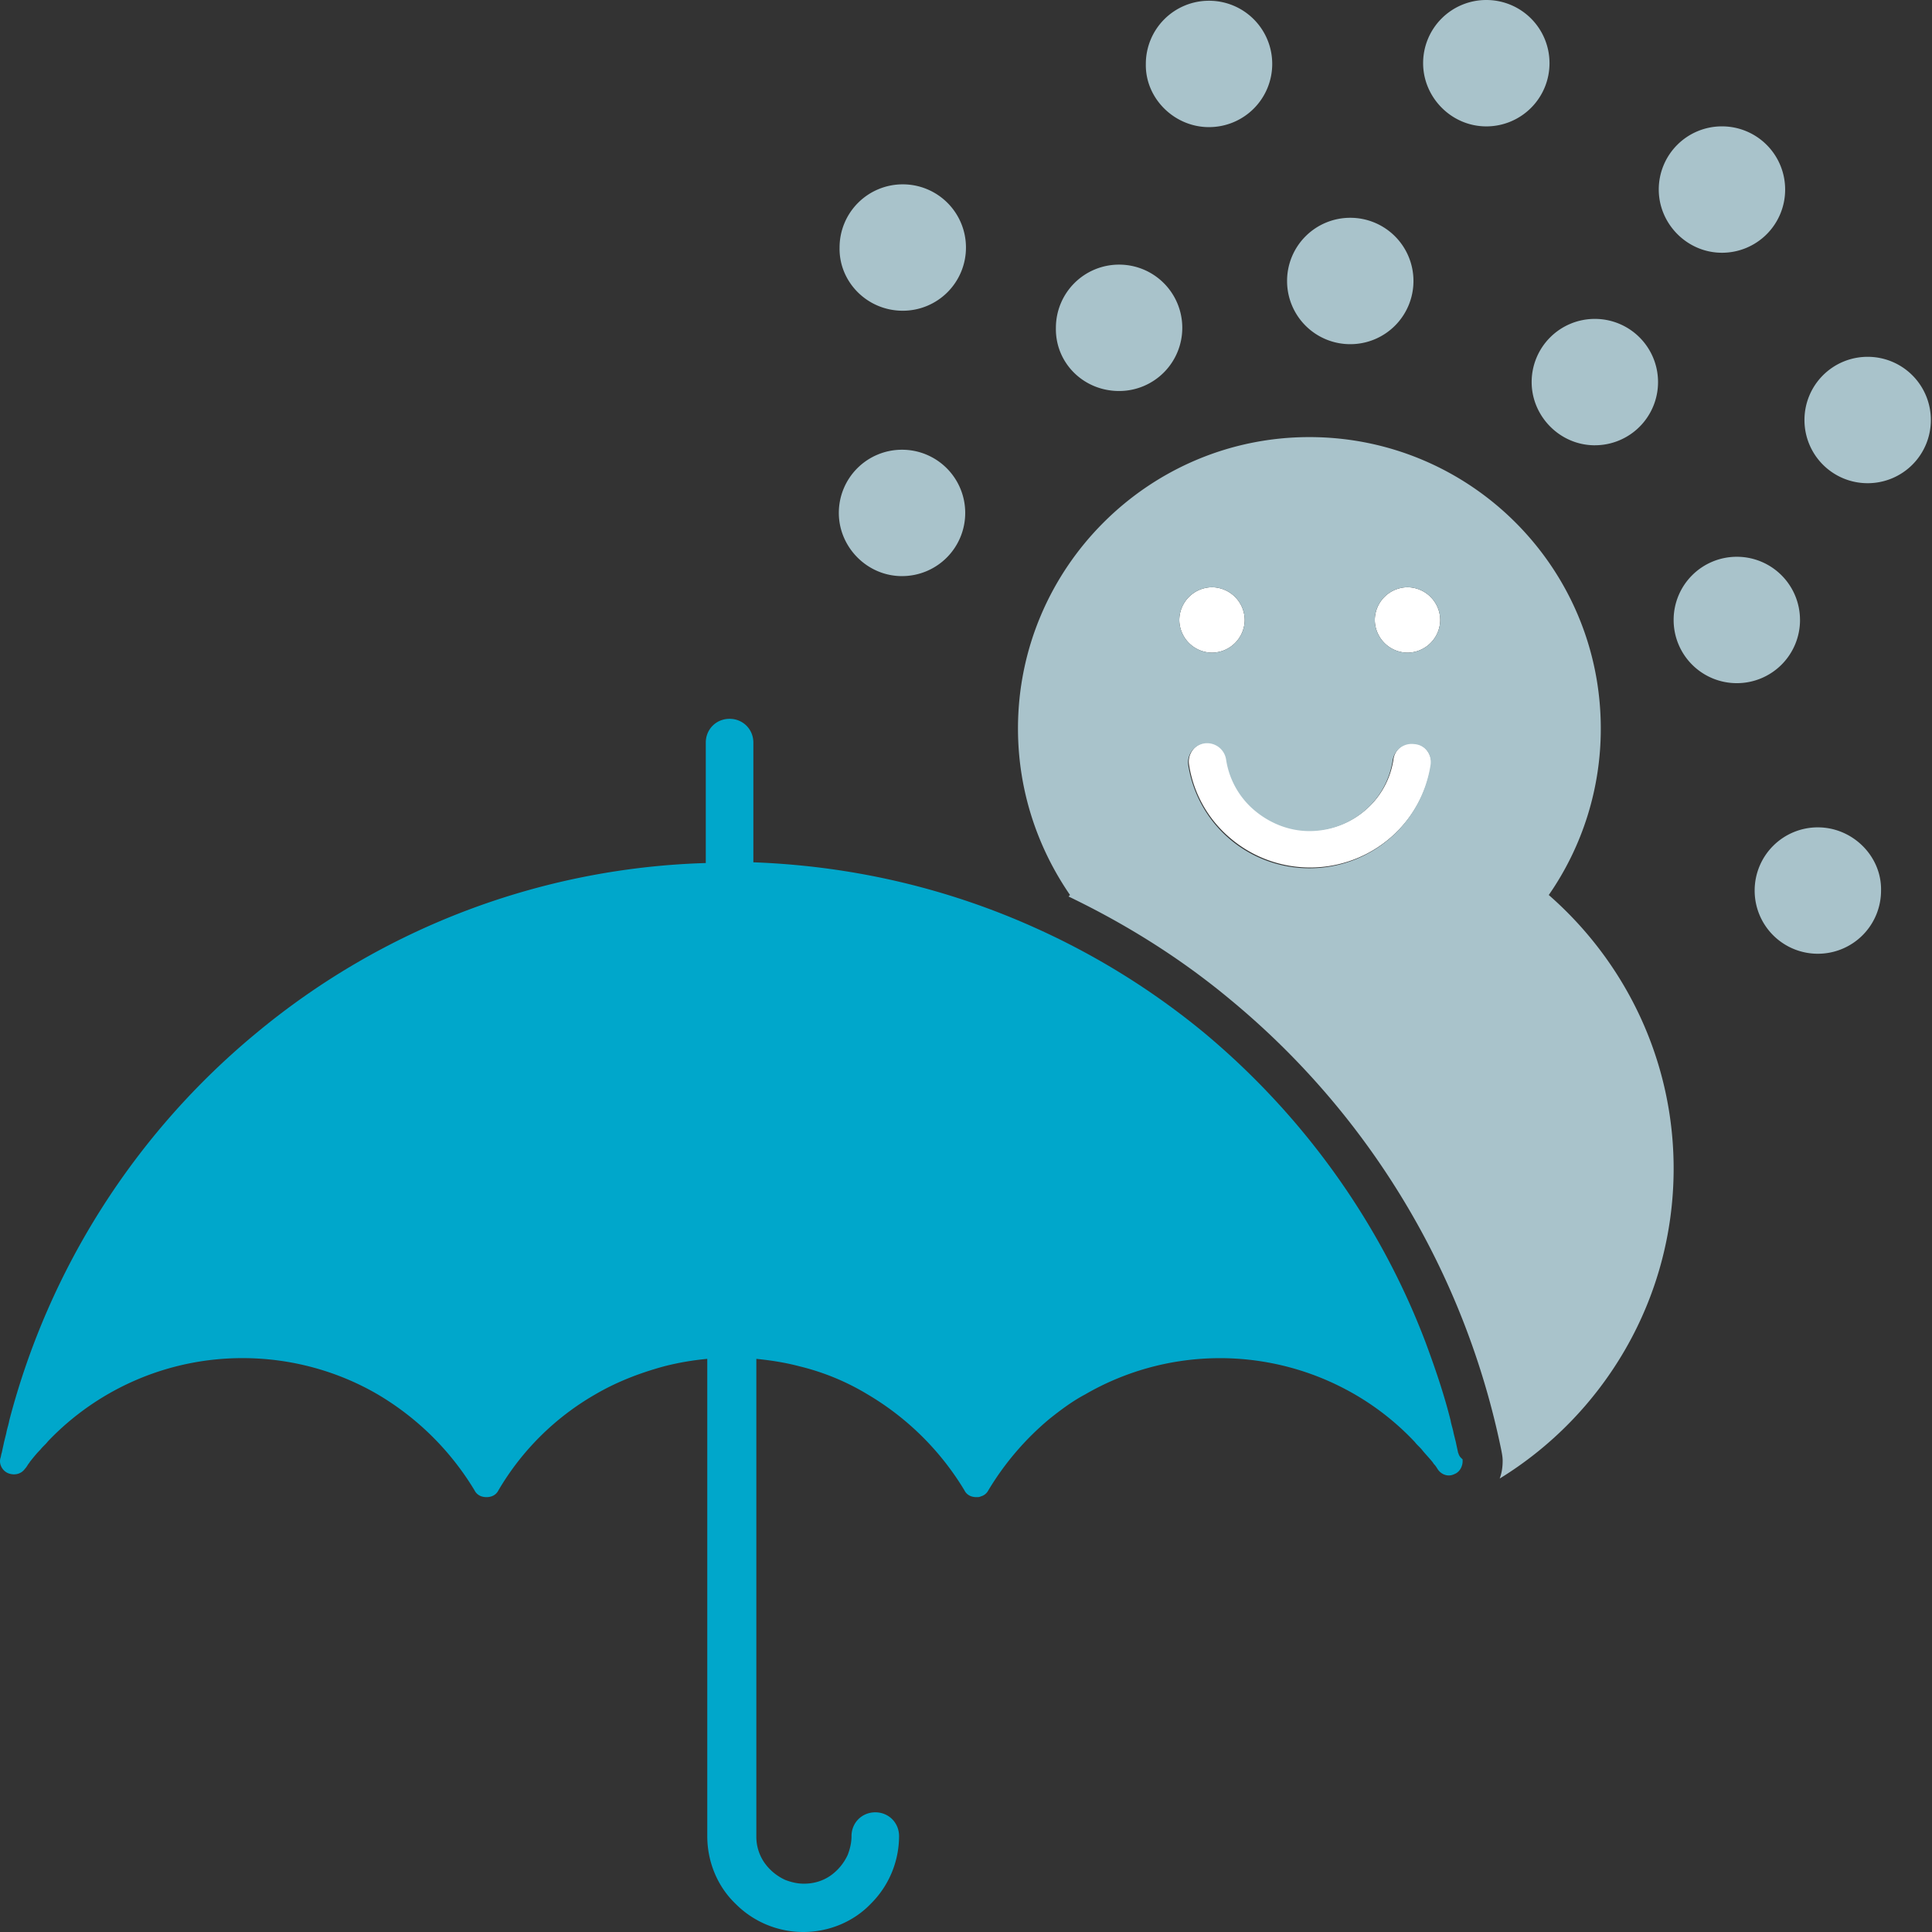 <svg xmlns="http://www.w3.org/2000/svg" width="96" height="96" fill="none"><rect width="100%" height="100%" fill="#333333" stroke="none"/><path fill="#fff" d="M70.308 36.937a.93.93 0 0 0-1.071.813 4.1 4.1 0 0 1-1.404 2.512 4.14 4.14 0 0 1-2.733.997 4.06 4.06 0 0 1-2.734-1.034 4.1 4.1 0 0 1-1.403-2.512.954.954 0 0 0-1.071-.813.954.954 0 0 0-.813 1.072 5.95 5.95 0 0 0 2.032 3.656 6.1 6.1 0 0 0 3.989 1.478 6.1 6.1 0 0 0 3.989-1.478 6.06 6.06 0 0 0 2.032-3.657c.036-.48-.296-.96-.813-1.034m-10.084-4.506a1.64 1.64 0 0 0 1.625-1.625 1.64 1.64 0 0 0-1.625-1.626 1.64 1.64 0 0 0-1.625 1.626 1.64 1.64 0 0 0 1.625 1.625m9.715 0a1.64 1.64 0 0 0 1.625-1.625 1.64 1.64 0 0 0-1.625-1.626 1.64 1.64 0 0 0-1.626 1.626 1.64 1.64 0 0 0 1.626 1.625"/><path fill="#A9C3CB" d="M76.957 44.473a14.47 14.47 0 0 0 2.585-8.274c0-8.016-6.5-14.48-14.48-14.48-7.978 0-14.479 6.501-14.479 14.48 0 3.065.96 5.91 2.586 8.273l-.074.074c2.918 1.404 5.615 3.103 8.052 5.135a39.26 39.26 0 0 1 13.446 22.347c.036.184.073.369.073.554 0 .295-.036.59-.147.886 5.171-3.176 8.643-8.902 8.643-15.403 0-5.392-2.4-10.268-6.205-13.593M60.224 29.18a1.64 1.64 0 0 1 1.625 1.626 1.64 1.64 0 0 1-1.625 1.625 1.64 1.64 0 0 1-1.625-1.625 1.64 1.64 0 0 1 1.625-1.626m10.86 8.828a6.06 6.06 0 0 1-2.032 3.657 6.1 6.1 0 0 1-3.99 1.478 6.1 6.1 0 0 1-3.988-1.478 6.06 6.06 0 0 1-2.032-3.657.954.954 0 0 1 .813-1.07.954.954 0 0 1 1.07.812 4.1 4.1 0 0 0 1.404 2.512c.74.627 1.7 1.034 2.734 1.034s1.994-.37 2.733-.998a4.1 4.1 0 0 0 1.404-2.511.954.954 0 0 1 1.071-.813c.554.037.886.517.813 1.034m-1.145-5.577a1.64 1.64 0 0 1-1.626-1.625 1.64 1.64 0 0 1 1.626-1.626 1.64 1.64 0 0 1 1.625 1.626 1.64 1.64 0 0 1-1.625 1.625M92.803 17.73a3.137 3.137 0 0 0-3.14 3.14 3.137 3.137 0 0 0 3.14 3.14 3.137 3.137 0 0 0 3.14-3.14 3.137 3.137 0 0 0-3.14-3.14M90.328 41.111a3.137 3.137 0 0 0-3.14 3.14 3.137 3.137 0 0 0 3.14 3.14 3.137 3.137 0 0 0 3.14-3.14c.036-1.7-1.404-3.14-3.14-3.14M44.858 15.44a3.137 3.137 0 0 0 3.14-3.14 3.137 3.137 0 0 0-3.14-3.14 3.137 3.137 0 0 0-3.14 3.14c-.037 1.7 1.367 3.14 3.14 3.14M44.821 28.626a3.137 3.137 0 0 0 3.14-3.14 3.137 3.137 0 0 0-3.14-3.139 3.137 3.137 0 0 0-3.14 3.14c0 1.699 1.404 3.14 3.14 3.14M89.441 30.806a3.137 3.137 0 0 0-3.14-3.14 3.137 3.137 0 0 0-3.139 3.14 3.137 3.137 0 0 0 3.14 3.14 3.137 3.137 0 0 0 3.14-3.14M60.076 6.316a3.137 3.137 0 0 0 3.14-3.14 3.137 3.137 0 0 0-3.14-3.139 3.137 3.137 0 0 0-3.14 3.14c-.036 1.699 1.404 3.14 3.14 3.14M73.854 6.28a3.137 3.137 0 0 0 3.14-3.14A3.137 3.137 0 0 0 73.854 0a3.137 3.137 0 0 0-3.14 3.14c0 1.699 1.404 3.14 3.14 3.14M85.563 12.559a3.137 3.137 0 0 0 3.14-3.14 3.137 3.137 0 0 0-3.14-3.14 3.137 3.137 0 0 0-3.14 3.14c0 1.7 1.404 3.14 3.14 3.14M55.607 19.429a3.137 3.137 0 0 0 3.14-3.14 3.137 3.137 0 0 0-3.14-3.14 3.137 3.137 0 0 0-3.14 3.14c-.037 1.736 1.367 3.14 3.14 3.14M79.247 22.125a3.137 3.137 0 0 0 3.14-3.14 3.137 3.137 0 0 0-3.14-3.139 3.137 3.137 0 0 0-3.14 3.14c0 1.699 1.404 3.14 3.14 3.14M67.094 17.102a3.137 3.137 0 0 0 3.14-3.14 3.137 3.137 0 0 0-3.14-3.14 3.137 3.137 0 0 0-3.14 3.14 3.137 3.137 0 0 0 3.14 3.14"/><path fill="#00A7CB" d="M72.45 72.176c-.037-.185-.074-.333-.11-.518l-.111-.443c-.037-.222-.111-.406-.148-.628-.332-1.33-.776-2.622-1.256-3.915-2.29-6.021-6.132-11.303-11.007-15.366a37 37 0 0 0-8.311-5.171c-4.322-1.958-9.05-3.103-14.073-3.288V36.9c0-.664-.517-1.182-1.182-1.182s-1.182.517-1.182 1.182v5.984a36.63 36.63 0 0 0-22.347 8.459A37.13 37.13 0 0 0 .46 70.587c-.037.222-.111.406-.148.628l-.111.443c-.037.185-.074.333-.11.517-.038.111-.038.185-.075.296-.074.295.111.628.407.739.295.11.628.037.812-.222.074-.074.111-.148.185-.258.037-.037.074-.111.11-.148.148-.185.296-.37.48-.554.112-.148.26-.259.37-.407a13.35 13.35 0 0 1 9.678-4.137c2.438 0 4.765.665 6.722 1.81a13.8 13.8 0 0 1 4.802 4.765c.111.222.333.333.591.333.259 0 .48-.111.591-.333a13.2 13.2 0 0 1 4.802-4.765c1.071-.628 2.216-1.07 3.435-1.403a13.7 13.7 0 0 1 2.143-.37v23.714c0 1.293.517 2.512 1.403 3.361A4.74 4.74 0 0 0 39.91 96c1.292 0 2.511-.517 3.36-1.404a4.74 4.74 0 0 0 1.404-3.36c0-.666-.517-1.183-1.181-1.183-.665 0-1.182.517-1.182 1.182 0 .332-.074.628-.185.924a2.57 2.57 0 0 1-.85 1.034c-.37.258-.812.406-1.33.406-.332 0-.627-.074-.923-.185a2.57 2.57 0 0 1-1.034-.85 2.27 2.27 0 0 1-.407-1.329V67.521c.74.074 1.441.185 2.143.37 1.219.295 2.364.775 3.398 1.403a13.8 13.8 0 0 1 4.802 4.765c.11.222.332.333.591.333.074 0 .148 0 .222-.037a.59.59 0 0 0 .369-.296 14 14 0 0 1 3.029-3.546c.554-.443 1.145-.886 1.773-1.219A13.36 13.36 0 0 1 66.798 69a13.1 13.1 0 0 1 3.51 2.66c.11.147.258.258.37.406.147.184.332.369.48.554.036.037.073.11.11.147.074.074.111.148.185.259.185.259.517.37.813.222.295-.111.443-.444.406-.74-.185-.147-.185-.258-.222-.332"/></svg>